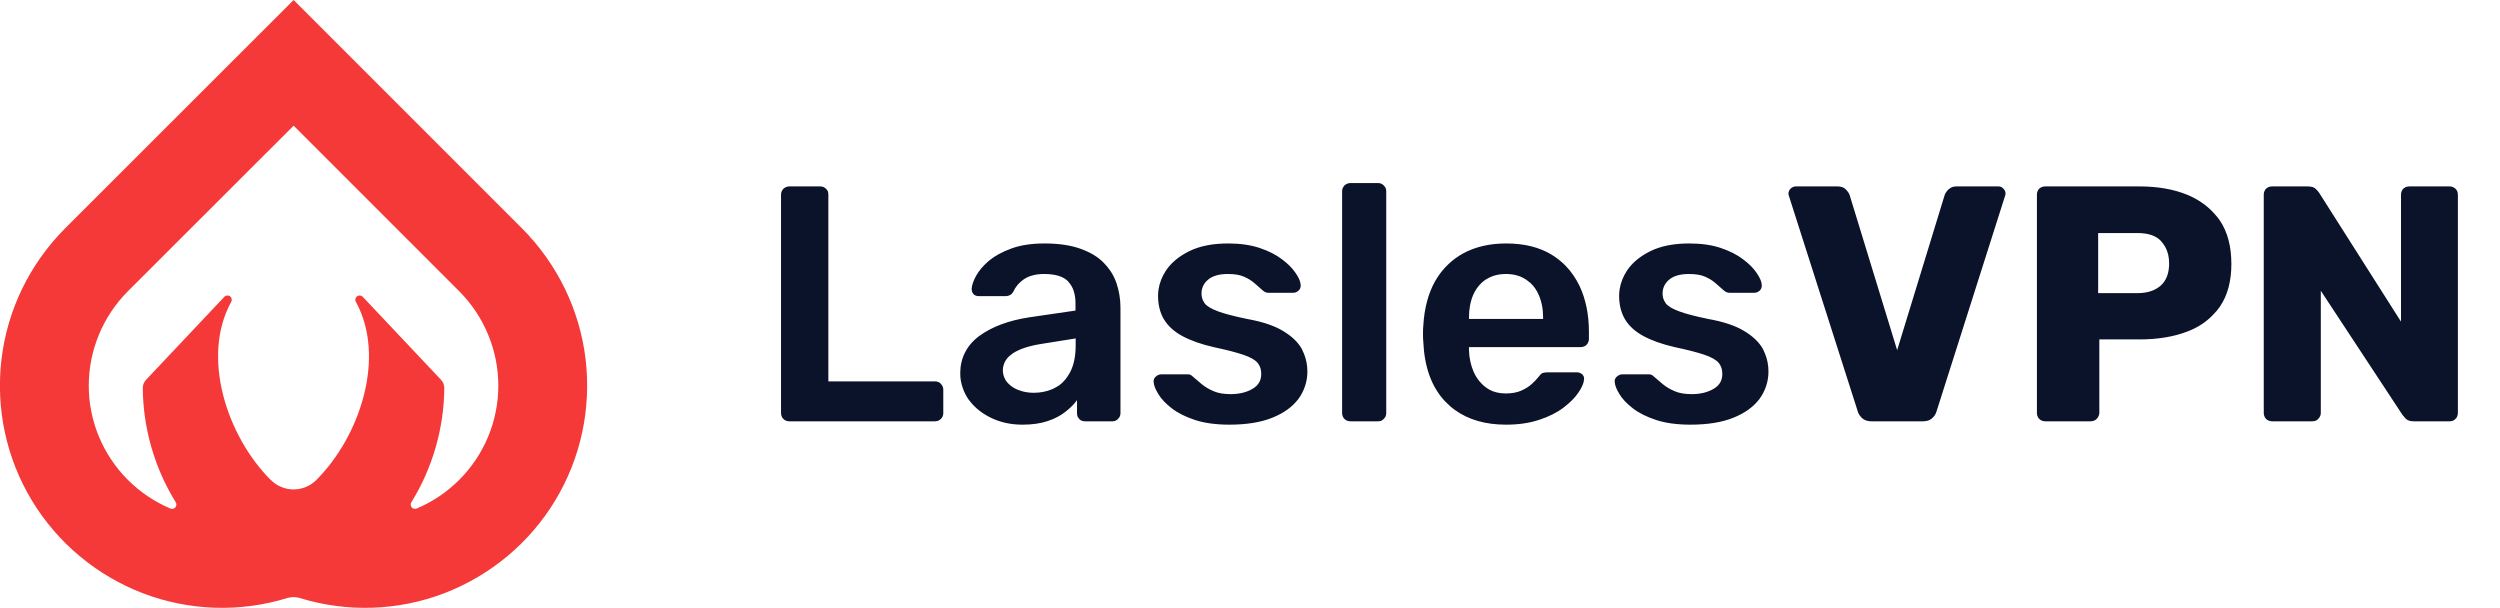<svg width="149" height="36.232" viewBox="0 0 149 36.232" fill="none" xmlns="http://www.w3.org/2000/svg" xmlns:xlink="http://www.w3.org/1999/xlink">
	<desc>
			Created with Pixso.
	</desc>
	<defs/>
	<path id="LaslesVPN" d="M80.28 25.07Q80.37 25.11 80.48 25.11L82.14 25.11Q82.25 25.11 82.34 25.07Q82.41 25.03 82.47 24.97Q82.54 24.9 82.58 24.82Q82.62 24.73 82.62 24.63L82.62 11.39Q82.62 11.28 82.58 11.2Q82.54 11.12 82.47 11.05Q82.41 10.99 82.33 10.95Q82.24 10.91 82.14 10.91L80.48 10.91Q80.38 10.91 80.29 10.95Q80.21 10.98 80.13 11.05Q80.07 11.12 80.03 11.2Q79.99 11.28 79.99 11.39L79.99 24.63Q79.99 24.73 80.03 24.82Q80.06 24.9 80.13 24.97Q80.2 25.04 80.28 25.07ZM46.84 25.07Q46.93 25.11 47.04 25.11L55.71 25.11Q55.88 25.11 56 25.03Q56.04 25.01 56.07 24.97Q56.15 24.9 56.18 24.82Q56.22 24.73 56.22 24.63L56.22 23.23Q56.22 23.08 56.15 22.97Q56.12 22.92 56.07 22.87Q56.03 22.83 55.99 22.8Q55.87 22.73 55.71 22.73L49.37 22.73L49.37 11.59Q49.37 11.49 49.34 11.4Q49.3 11.32 49.23 11.25Q49.17 11.19 49.09 11.15Q49 11.11 48.9 11.11L47.04 11.11Q46.94 11.11 46.85 11.15Q46.77 11.18 46.69 11.25Q46.63 11.32 46.59 11.4Q46.55 11.49 46.55 11.59L46.55 24.63Q46.55 24.73 46.59 24.82Q46.62 24.9 46.69 24.97Q46.76 25.04 46.84 25.07ZM111.03 24.96Q111.22 25.11 111.54 25.11L114.6 25.11Q114.95 25.11 115.14 24.94Q115.15 24.93 115.15 24.93Q115.31 24.79 115.38 24.62Q115.4 24.57 115.42 24.51L119.49 11.71Q119.53 11.61 119.53 11.53Q119.53 11.48 119.52 11.44Q119.49 11.33 119.4 11.24Q119.31 11.15 119.21 11.12Q119.16 11.11 119.11 11.11L116.61 11.11Q116.34 11.11 116.18 11.25Q116.15 11.27 116.13 11.29Q115.95 11.47 115.9 11.63L113.07 20.87L110.24 11.63Q110.19 11.47 110.01 11.29Q109.99 11.27 109.97 11.25Q109.8 11.11 109.51 11.11L107.03 11.11Q106.95 11.11 106.88 11.14Q106.79 11.17 106.72 11.24Q106.63 11.33 106.61 11.43Q106.59 11.48 106.59 11.53Q106.59 11.61 106.63 11.71L110.72 24.51Q110.73 24.57 110.76 24.62Q110.84 24.79 110.99 24.93Q111.01 24.95 111.03 24.96ZM121.65 25.05Q121.76 25.11 121.89 25.11L124.6 25.11Q124.72 25.11 124.83 25.06Q124.9 25.03 124.97 24.96Q125.06 24.87 125.09 24.76Q125.12 24.69 125.12 24.61L125.12 20.23L127.5 20.23Q129.16 20.23 130.39 19.75Q131.3 19.4 131.91 18.75Q132.13 18.53 132.31 18.27Q132.99 17.27 132.99 15.73Q132.99 14.17 132.31 13.15Q132.12 12.88 131.89 12.64Q131.28 12 130.39 11.62Q129.16 11.11 127.5 11.11L121.89 11.11Q121.75 11.11 121.64 11.17Q121.58 11.21 121.53 11.25Q121.49 11.29 121.47 11.34Q121.4 11.45 121.4 11.61L121.4 24.61Q121.4 24.71 121.43 24.79Q121.46 24.88 121.53 24.96Q121.59 25.02 121.65 25.05ZM135.17 25.05Q135.28 25.11 135.41 25.11L137.82 25.11Q137.96 25.11 138.07 25.05Q138.12 25.02 138.17 24.96Q138.25 24.88 138.29 24.78Q138.32 24.7 138.32 24.61L138.32 17.33L143.19 24.73Q143.24 24.79 143.38 24.95L143.38 24.95Q143.53 25.11 143.86 25.11L146 25.11Q146.14 25.11 146.24 25.05Q146.3 25.02 146.35 24.96Q146.41 24.91 146.44 24.84Q146.49 24.73 146.49 24.59L146.49 11.61Q146.49 11.46 146.43 11.35Q146.4 11.3 146.35 11.25Q146.31 11.21 146.25 11.18Q146.14 11.11 146 11.11L143.59 11.11Q143.45 11.11 143.34 11.17Q143.28 11.21 143.23 11.25Q143.19 11.29 143.17 11.34Q143.1 11.45 143.1 11.61L143.1 19.17L138.22 11.49Q138.17 11.41 138.02 11.26Q137.88 11.11 137.53 11.11L135.41 11.11Q135.27 11.11 135.16 11.17Q135.1 11.21 135.05 11.25Q135.01 11.29 134.99 11.34Q134.92 11.45 134.92 11.61L134.92 24.61Q134.92 24.71 134.95 24.79Q134.98 24.88 135.05 24.96Q135.11 25.02 135.17 25.05ZM127.4 17.47L125.05 17.47L125.05 13.89L127.4 13.89Q128.35 13.89 128.79 14.36Q128.81 14.39 128.83 14.41Q128.96 14.56 129.05 14.72Q129.28 15.14 129.28 15.69Q129.28 16.47 128.89 16.91Q128.83 16.97 128.77 17.03Q128.74 17.05 128.72 17.07Q128.22 17.47 127.4 17.47ZM59.06 24.9Q59.9 25.31 60.94 25.31Q61.8 25.31 62.43 25.1Q63.06 24.89 63.49 24.55Q63.93 24.21 64.19 23.85L64.19 24.63Q64.19 24.75 64.23 24.84Q64.27 24.91 64.32 24.97Q64.36 25.01 64.4 25.04Q64.52 25.11 64.68 25.11L66.3 25.11Q66.41 25.11 66.5 25.07Q66.57 25.03 66.63 24.97Q66.7 24.9 66.74 24.82Q66.78 24.73 66.78 24.63L66.78 18.35Q66.78 17.57 66.54 16.87Q66.41 16.49 66.19 16.16Q66.01 15.89 65.77 15.65Q65.26 15.13 64.38 14.82Q63.51 14.51 62.25 14.51Q61.1 14.51 60.28 14.81Q59.46 15.11 58.94 15.54Q58.44 15.97 58.18 16.43Q57.93 16.89 57.91 17.21Q57.91 17.39 58 17.5Q58.01 17.52 58.02 17.53Q58.03 17.54 58.04 17.55Q58.15 17.65 58.35 17.65L59.93 17.65Q60.08 17.65 60.19 17.59Q60.31 17.53 60.39 17.39Q60.49 17.17 60.64 16.99Q60.82 16.78 61.06 16.62Q61.52 16.33 62.23 16.33Q63.26 16.33 63.68 16.79Q63.68 16.79 63.68 16.8Q64.1 17.25 64.1 18.09L64.1 18.51L61.36 18.91Q59.51 19.19 58.37 20.02Q57.79 20.45 57.51 21.02Q57.23 21.57 57.23 22.25Q57.23 22.71 57.38 23.12Q57.5 23.48 57.72 23.8Q57.77 23.87 57.83 23.94Q58.3 24.53 59.06 24.9L59.06 24.9ZM71.22 25.03Q72.07 25.31 73.27 25.31Q74.8 25.31 75.82 24.9Q76.85 24.49 77.39 23.77Q77.65 23.41 77.78 23.01Q77.92 22.6 77.92 22.15Q77.92 21.58 77.72 21.09Q77.66 20.94 77.59 20.8Q77.25 20.19 76.46 19.72Q75.68 19.25 74.33 19.01Q73.16 18.77 72.58 18.55Q71.99 18.33 71.8 18.08Q71.75 18.01 71.71 17.93Q71.61 17.73 71.61 17.49Q71.61 17.27 71.69 17.08Q71.79 16.84 72.01 16.66Q72.41 16.33 73.18 16.33Q73.78 16.33 74.14 16.49Q74.51 16.65 74.77 16.88Q75.04 17.11 75.26 17.31Q75.33 17.37 75.41 17.41Q75.43 17.42 75.44 17.42Q75.51 17.45 75.59 17.45L77.07 17.45Q77.14 17.45 77.21 17.43Q77.31 17.4 77.39 17.32Q77.44 17.28 77.47 17.23Q77.53 17.12 77.52 16.97Q77.5 16.67 77.21 16.26Q76.94 15.85 76.4 15.45Q75.88 15.05 75.08 14.78Q74.27 14.51 73.2 14.51Q71.81 14.51 70.88 14.97Q69.95 15.43 69.48 16.14Q69.14 16.67 69.05 17.24Q69.02 17.43 69.02 17.63Q69.02 18.4 69.34 18.98Q69.36 19.01 69.37 19.03Q69.73 19.63 70.47 20.03Q71.21 20.43 72.34 20.69Q73.47 20.93 74.09 21.14Q74.71 21.35 74.94 21.61Q74.98 21.65 75 21.69Q75.17 21.93 75.17 22.29Q75.17 22.54 75.07 22.75Q74.94 23.01 74.64 23.18Q74.11 23.49 73.34 23.49Q72.74 23.49 72.34 23.32Q71.94 23.15 71.64 22.91Q71.35 22.67 71.1 22.45Q70.99 22.35 70.93 22.33Q70.88 22.31 70.79 22.31L69.22 22.31Q69.16 22.31 69.11 22.32Q68.99 22.35 68.88 22.45Q68.83 22.49 68.8 22.55Q68.74 22.65 68.76 22.79Q68.78 23.07 69.04 23.49Q69.29 23.91 69.83 24.33Q70.37 24.75 71.22 25.03ZM86.72 24.44Q87.93 25.31 89.76 25.31Q90.87 25.31 91.74 25.02Q92.62 24.73 93.19 24.29Q93.77 23.85 94.08 23.39Q94.39 22.93 94.41 22.61Q94.42 22.51 94.39 22.44Q94.36 22.37 94.3 22.31Q94.27 22.28 94.23 22.26Q94.12 22.19 93.97 22.19L92.26 22.19Q92.04 22.19 91.92 22.24Q91.82 22.29 91.64 22.53Q91.53 22.67 91.29 22.89Q91.05 23.11 90.67 23.28Q90.29 23.45 89.74 23.45Q89.18 23.45 88.76 23.22Q88.66 23.16 88.56 23.09Q88.42 22.99 88.3 22.86Q88 22.56 87.82 22.14Q87.57 21.55 87.55 20.85L87.55 20.69L94.19 20.69Q94.34 20.69 94.45 20.63Q94.51 20.6 94.56 20.55Q94.63 20.48 94.66 20.39Q94.7 20.31 94.7 20.21L94.7 19.79Q94.7 18.23 94.14 17.04Q93.81 16.36 93.32 15.85Q92.95 15.47 92.48 15.18Q91.38 14.51 89.76 14.51Q88.3 14.51 87.21 15.1Q86.72 15.37 86.33 15.74Q85.86 16.18 85.52 16.78Q84.92 17.87 84.83 19.39Q84.81 19.57 84.81 19.88Q84.81 20.19 84.83 20.39Q84.93 22.6 86.07 23.86Q86.15 23.95 86.24 24.03Q86.46 24.26 86.72 24.44ZM98.7 25.03Q99.55 25.31 100.75 25.31Q102.28 25.31 103.3 24.9Q104.33 24.49 104.87 23.77Q105.13 23.41 105.26 23.01Q105.4 22.6 105.4 22.15Q105.4 21.58 105.2 21.09Q105.14 20.94 105.07 20.8Q104.73 20.19 103.94 19.72Q103.16 19.25 101.81 19.01Q100.64 18.77 100.06 18.55Q99.47 18.33 99.28 18.08Q99.23 18.01 99.19 17.93Q99.09 17.73 99.09 17.49Q99.09 17.27 99.17 17.08Q99.27 16.84 99.49 16.66Q99.89 16.33 100.66 16.33Q101.26 16.33 101.62 16.49Q101.99 16.65 102.25 16.88Q102.52 17.11 102.74 17.31Q102.81 17.37 102.89 17.41Q102.91 17.42 102.92 17.42Q102.99 17.45 103.07 17.45L104.55 17.45Q104.63 17.45 104.69 17.43Q104.79 17.4 104.88 17.32Q104.92 17.28 104.95 17.23Q105.01 17.12 105 16.97Q104.98 16.67 104.69 16.26Q104.42 15.85 103.88 15.45Q103.36 15.05 102.56 14.78Q101.76 14.51 100.68 14.51Q99.29 14.51 98.36 14.97Q97.43 15.43 96.96 16.14Q96.62 16.67 96.53 17.24Q96.5 17.43 96.5 17.63Q96.5 18.4 96.82 18.98Q96.84 19.01 96.85 19.03Q97.21 19.63 97.95 20.03Q98.69 20.43 99.82 20.69Q100.95 20.93 101.57 21.14Q102.19 21.35 102.42 21.61Q102.46 21.65 102.48 21.69Q102.65 21.93 102.65 22.29Q102.65 22.54 102.55 22.75Q102.42 23.01 102.12 23.18Q101.59 23.49 100.82 23.49Q100.22 23.49 99.82 23.32Q99.42 23.15 99.12 22.91Q98.83 22.67 98.58 22.45Q98.47 22.35 98.41 22.33Q98.36 22.31 98.27 22.31L96.7 22.31Q96.64 22.31 96.59 22.32Q96.47 22.35 96.36 22.45Q96.31 22.49 96.28 22.55Q96.22 22.65 96.24 22.79Q96.26 23.07 96.52 23.49Q96.77 23.91 97.31 24.33Q97.85 24.75 98.7 25.03ZM91.97 19.01L87.55 19.01L87.55 18.95Q87.55 18.17 87.8 17.58Q87.99 17.15 88.3 16.86Q88.42 16.75 88.55 16.66Q88.58 16.65 88.61 16.63Q89.09 16.33 89.76 16.33Q90.41 16.33 90.88 16.62Q90.92 16.64 90.95 16.66Q91.09 16.76 91.22 16.87Q91.53 17.16 91.71 17.58Q91.97 18.17 91.97 18.95L91.97 19.01ZM62.7 23.2Q62.2 23.41 61.61 23.41Q61.28 23.41 60.96 23.33Q60.85 23.3 60.74 23.26Q60.39 23.14 60.14 22.9Q60.09 22.86 60.04 22.8Q59.94 22.69 59.88 22.55Q59.77 22.33 59.77 22.05Q59.77 21.89 59.82 21.75Q59.93 21.36 60.35 21.07Q60.94 20.67 62.11 20.49L64.11 20.17L64.11 20.59Q64.11 21.55 63.78 22.18Q63.53 22.66 63.15 22.95Q63.02 23.04 62.88 23.11Q62.8 23.16 62.7 23.2Z" fill="#0B132A" fill-opacity="1" fill-rule="evenodd"/>
	<path id="Vector" d="M31.14 13.64L31.12 13.62C31.12 13.62 31.12 13.62 31.12 13.62L17.5 0L3.87 13.62C3.87 13.62 3.87 13.62 3.87 13.62L3.85 13.64C1.77 15.74 0.44 18.47 0.09 21.4C-0.26 24.33 0.37 27.3 1.9 29.83C3.43 32.36 5.76 34.3 8.52 35.36C11.28 36.41 14.31 36.51 17.13 35.64C17.37 35.57 17.62 35.57 17.86 35.64C20.68 36.51 23.72 36.41 26.47 35.36C29.23 34.3 31.56 32.36 33.09 29.83C34.62 27.3 35.25 24.33 34.9 21.4C34.55 18.47 33.22 15.74 31.14 13.64ZM8.72 22.62C8.65 22.69 8.6 22.77 8.56 22.86C8.53 22.94 8.51 23.04 8.51 23.13C8.53 25.53 9.21 27.89 10.47 29.93C10.5 29.98 10.52 30.03 10.51 30.09C10.51 30.14 10.49 30.19 10.45 30.24C10.42 30.28 10.37 30.31 10.32 30.32C10.26 30.33 10.21 30.33 10.16 30.31C9.21 29.91 8.35 29.33 7.62 28.6C6.13 27.11 5.29 25.09 5.29 22.99C5.29 20.88 6.13 18.86 7.61 17.37L17.5 7.49L27.38 17.37C28.86 18.86 29.7 20.88 29.7 22.99C29.7 25.09 28.86 27.11 27.37 28.6C26.64 29.33 25.78 29.91 24.83 30.31C24.78 30.33 24.73 30.33 24.68 30.32C24.62 30.31 24.57 30.28 24.54 30.24C24.5 30.19 24.48 30.14 24.48 30.09C24.47 30.03 24.49 29.98 24.52 29.93C25.78 27.89 26.46 25.53 26.48 23.13C26.48 23.04 26.46 22.94 26.43 22.86C26.39 22.77 26.34 22.69 26.27 22.62L21.6 17.67C21.55 17.63 21.49 17.61 21.43 17.61C21.37 17.61 21.31 17.63 21.27 17.67C21.22 17.71 21.19 17.76 21.18 17.82C21.17 17.88 21.18 17.94 21.21 17.99C23.02 21.28 21.46 26 18.86 28.6L18.85 28.61C18.49 28.97 18 29.17 17.5 29.17C16.99 29.17 16.5 28.97 16.15 28.61L16.13 28.6C13.53 26 11.97 21.28 13.78 17.99C13.81 17.94 13.82 17.88 13.81 17.82C13.8 17.76 13.77 17.71 13.72 17.67C13.68 17.63 13.62 17.61 13.56 17.61C13.5 17.61 13.44 17.63 13.39 17.67L8.72 22.62Z" fill="#F53838" fill-opacity="1" fill-rule="nonzero"/>
</svg>
